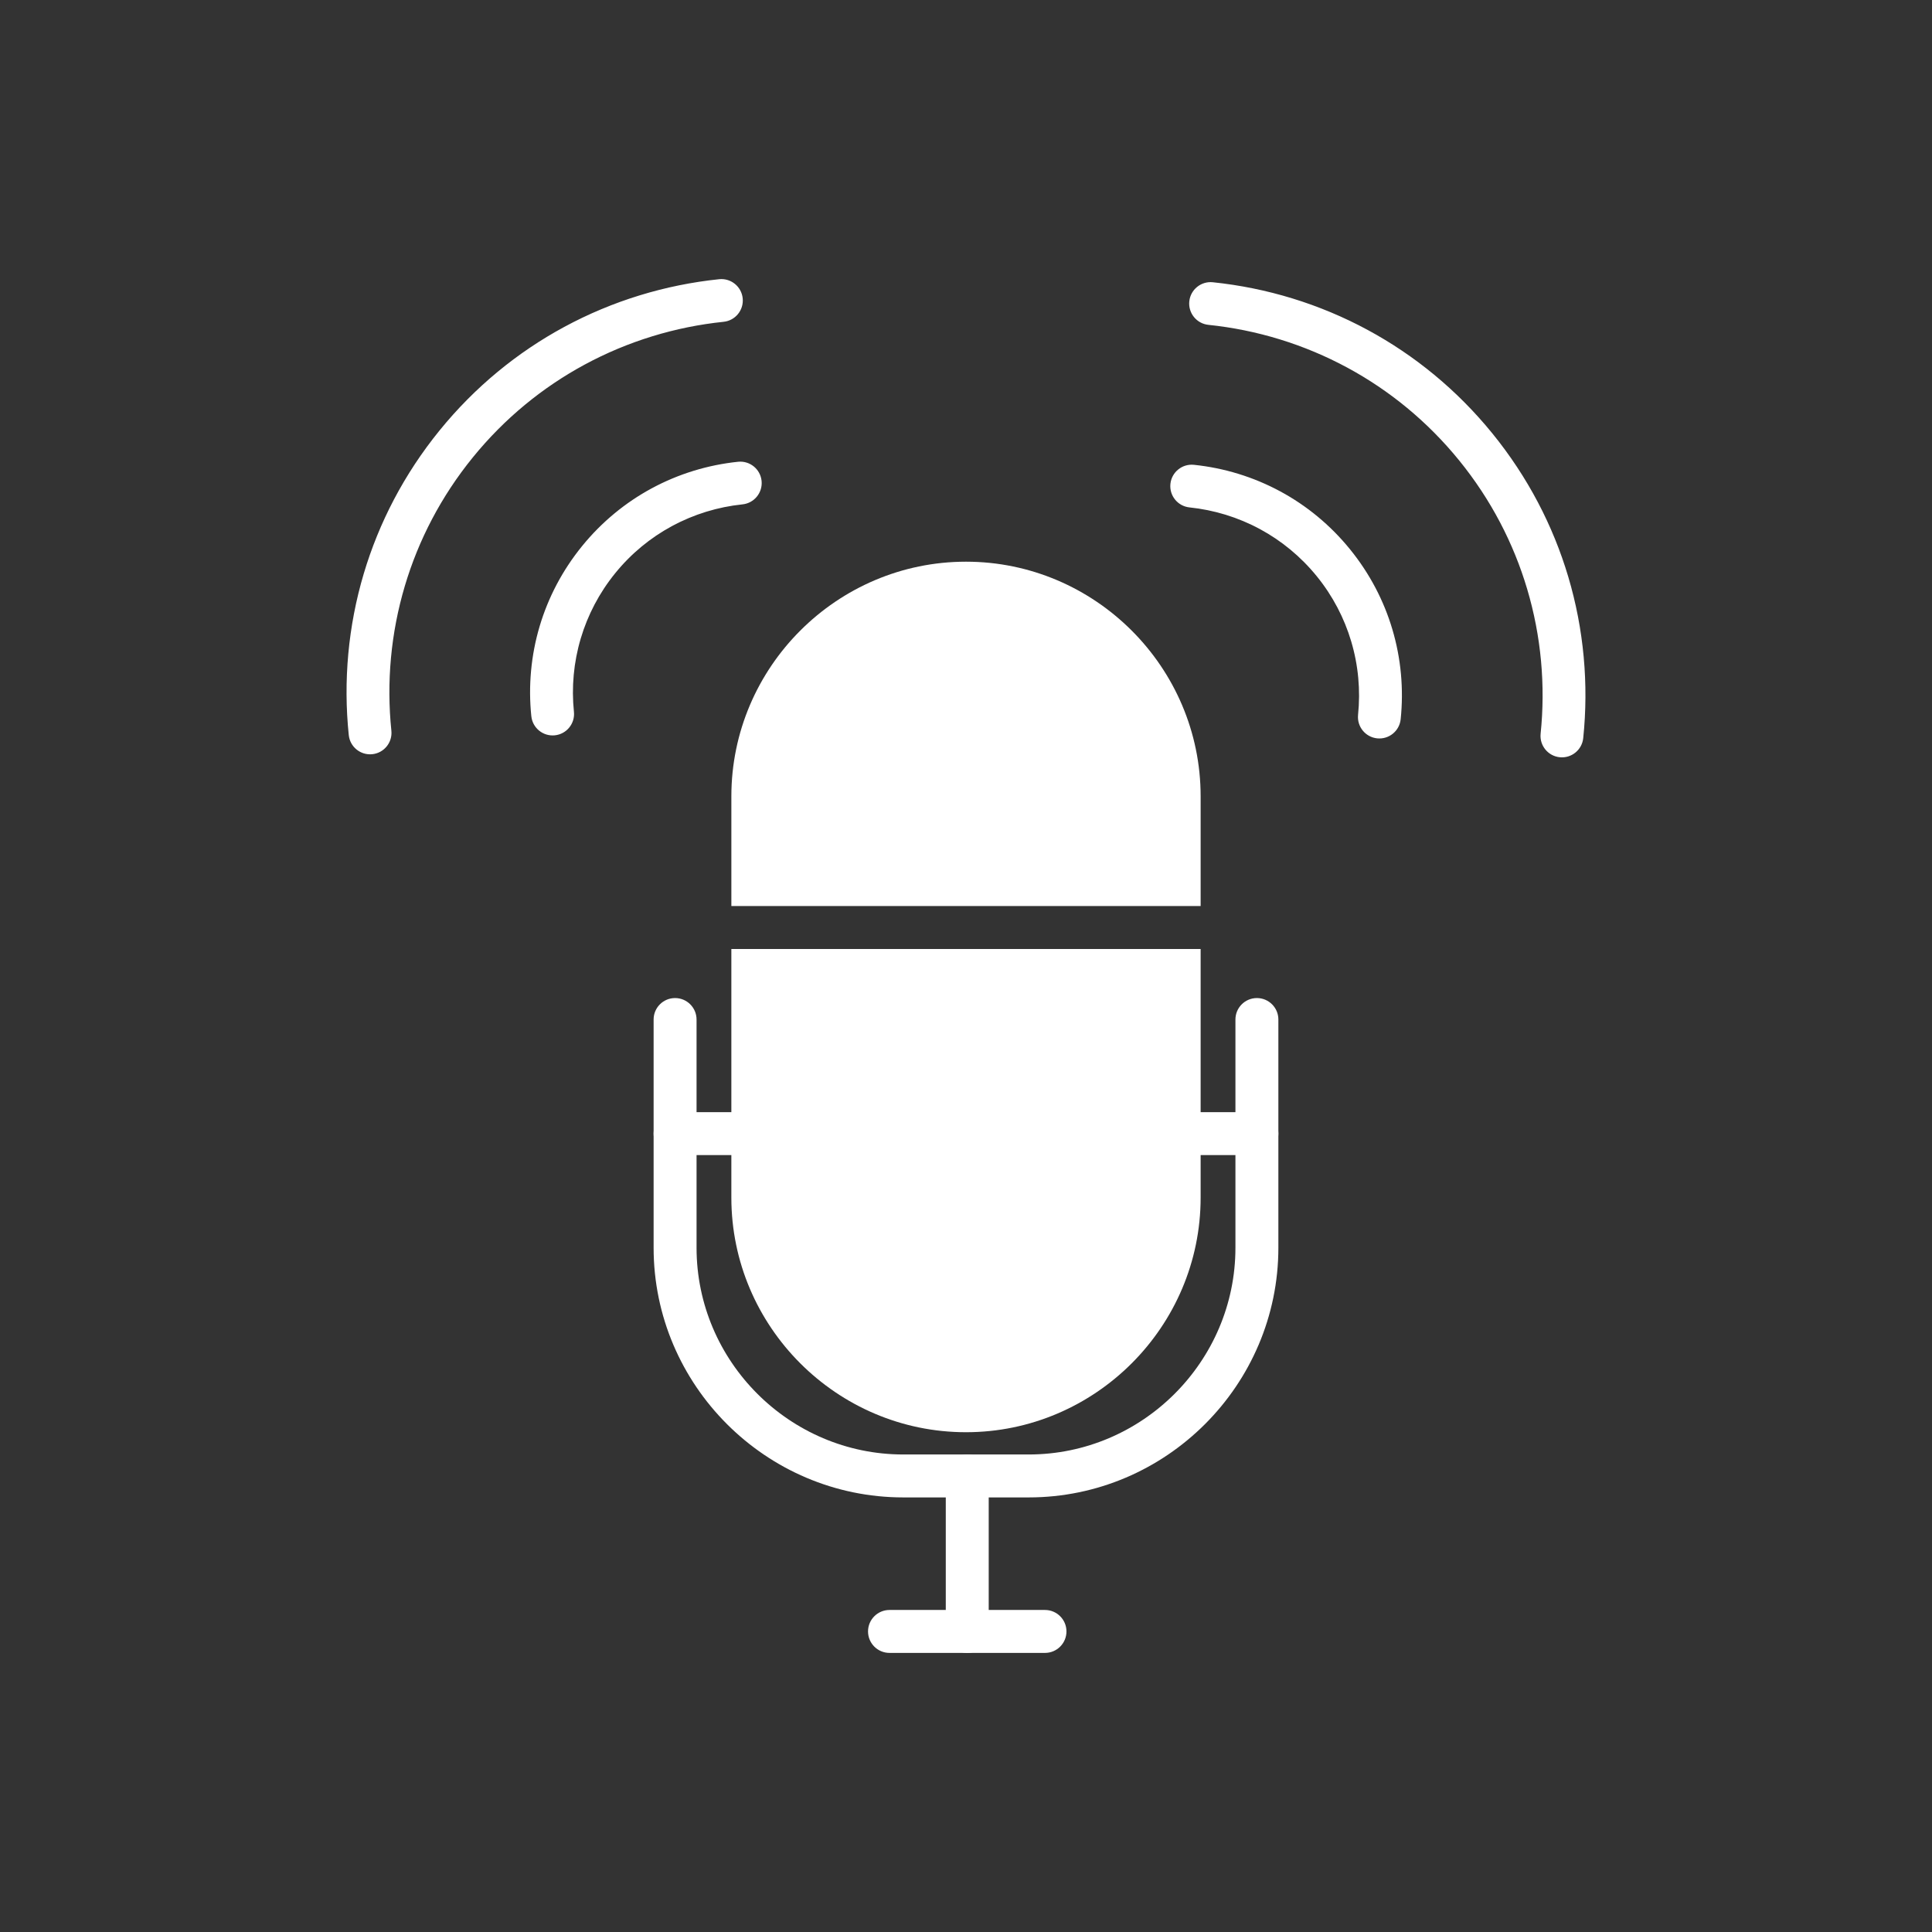 <svg xmlns="http://www.w3.org/2000/svg" width="36" height="36" fill-rule="evenodd" clip-rule="evenodd" image-rendering="optimizeQuality" shape-rendering="geometricPrecision" text-rendering="geometricPrecision" viewBox="300 300 2400 2400" id="mic"><rect x="300" y="300" width="2400" height="2400" fill="#333333" stroke="none"/><path fill="#FFFFFF" fill-rule="nonzero" d="M1499.99 997.75l0.01 0c80.18,0 153.06,32.79 205.87,85.6 52.81,52.81 85.6,125.69 85.6,205.87l0 136.3 -582.95 0 0 -136.3c0,-80.18 32.79,-153.06 85.6,-205.87 52.81,-52.81 125.69,-85.6 205.87,-85.6zm291.48 481.1l0 308.83c0,80.18 -32.79,153.06 -85.6,205.87 -52.81,52.81 -125.69,85.6 -205.87,85.6l-0.01 0c-80.18,0 -153.06,-32.79 -205.87,-85.6 -52.81,-52.81 -85.6,-125.69 -85.6,-205.87l0 -308.83 582.95 0z"></path><path fill="#FFFFFF" fill-rule="nonzero" d="M1888.04 1566.49c0,-14.73 -11.94,-26.67 -26.67,-26.67 -14.73,0 -26.67,11.94 -26.67,26.67l0 283.49c0,70.6 -28.91,134.81 -75.46,181.37 -46.56,46.56 -110.76,75.46 -181.36,75.46l-155.77 0c-70.6,0 -134.81,-28.91 -181.36,-75.46 -46.56,-46.56 -75.46,-110.77 -75.46,-181.37l0 -283.49c0,-14.73 -11.94,-26.67 -26.67,-26.67 -14.73,0 -26.67,11.94 -26.67,26.67l0 283.49c0,85.32 34.89,162.87 91.09,219.07 56.2,56.2 133.75,91.09 219.07,91.09l155.77 0c85.32,0 162.87,-34.89 219.07,-91.09 56.2,-56.2 91.09,-133.75 91.09,-219.07l0 -283.49z"></path><path fill="#FFFFFF" fill-rule="nonzero" d="M1474.88 2326.63c0,14.73 11.94,26.67 26.67,26.67 14.73,0 26.67,-11.94 26.67,-26.67l0 -193.15c0,-14.73 -11.94,-26.67 -26.67,-26.67 -14.73,0 -26.67,11.94 -26.67,26.67l0 193.15z"></path><path fill="#FFFFFF" fill-rule="nonzero" d="M1404.97 2299.96c-14.73,0 -26.67,11.94 -26.67,26.67 0,14.73 11.94,26.67 26.67,26.67l193.15 0c14.73,0 26.67,-11.94 26.67,-26.67 0,-14.73 -11.94,-26.67 -26.67,-26.67l-193.15 0z"></path><path fill="#FFFFFF" fill-rule="nonzero" d="M733.26 1213.15c1.49 14.61 14.56 25.24 29.17 23.75 14.61-1.49 25.24-14.56 23.75-29.17-6.2-60-.74-121.24 16.78-180.03 16.86-56.6 44.87-110.86 84.35-159.45 39.51-48.63 86.87-87.15 138.76-115.21 53.96-29.18 112.8-47.07 172.78-53.28 14.61-1.49 25.24-14.56 23.75-29.17-1.49-14.61-14.56-25.24-29.17-23.75-66.94 6.93-132.52 26.85-192.58 59.33-57.88 31.3-110.71 74.28-154.8 128.54-44.11 54.29-75.37 114.78-94.14 177.78-19.5 65.45-25.58 133.72-18.66 200.66zM960.04 1189.69c1.49 14.61 14.56 25.24 29.17 23.75 14.61-1.49 25.24-14.56 23.75-29.17-3.15-30.43-.37-61.51 8.52-91.35 8.56-28.74 22.78-56.28 42.78-80.9 20.03-24.66 44.06-44.2 70.38-58.43 27.4-14.82 57.26-23.9 87.68-27.05 14.61-1.49 25.24-14.56 23.75-29.17-1.49-14.61-14.56-25.24-29.17-23.75-37.38 3.87-73.98 14.98-107.47 33.09-32.31 17.47-61.8 41.47-86.42 71.76-24.64 30.33-42.09 64.09-52.57 99.23-10.88 36.51-14.27 74.61-10.41 111.98zM2213.82 1211.5c-1.49 14.61 9.14 27.68 23.75 29.17 14.61 1.49 27.68-9.14 29.17-23.75 6.92-66.94.84-135.21-18.66-200.66-18.77-63-50.03-123.48-94.14-177.78-44.09-54.26-96.92-97.24-154.8-128.54-60.06-32.48-125.63-52.4-192.58-59.33-14.61-1.49-27.68 9.14-29.17 23.75-1.49 14.61 9.14 27.68 23.75 29.17 59.99 6.2 118.82 24.1 172.78 53.28 51.89 28.06 99.25 66.59 138.76 115.21 39.48 48.59 67.49 102.84 84.35 159.44 17.52 58.78 22.98 120.03 16.78 180.03zM1987.04 1188.04c-1.49 14.61 9.14 27.68 23.75 29.17 14.61 1.49 27.68-9.14 29.17-23.75 3.87-37.37.48-75.47-10.41-111.98-10.47-35.14-27.93-68.9-52.57-99.22-24.61-30.29-54.11-54.29-86.41-71.76-33.5-18.11-70.09-29.23-107.47-33.1-14.61-1.49-27.68 9.14-29.17 23.75-1.49 14.61 9.14 27.68 23.75 29.17 30.42 3.15 60.28 12.23 87.68 27.05 26.31 14.24 50.34 33.78 70.37 58.43 20.01 24.62 34.22 52.16 42.78 80.89 8.89 29.84 11.67 60.93 8.52 91.35z"></path><path fill="#FFFFFF" fill-rule="nonzero" d="M1138.62 1681.57c-14.73 0-26.67 11.94-26.67 26.67 0 14.73 11.94 26.67 26.67 26.67l96.57 0c14.73 0 26.67-11.94 26.67-26.67 0-14.73-11.94-26.67-26.67-26.67l-96.57 0zM1764.8 1681.57c-14.73 0-26.67 11.94-26.67 26.67 0 14.73 11.94 26.67 26.67 26.67l96.57 0c14.73 0 26.67-11.94 26.67-26.67 0-14.73-11.94-26.67-26.67-26.67l-96.57 0z"></path></svg>